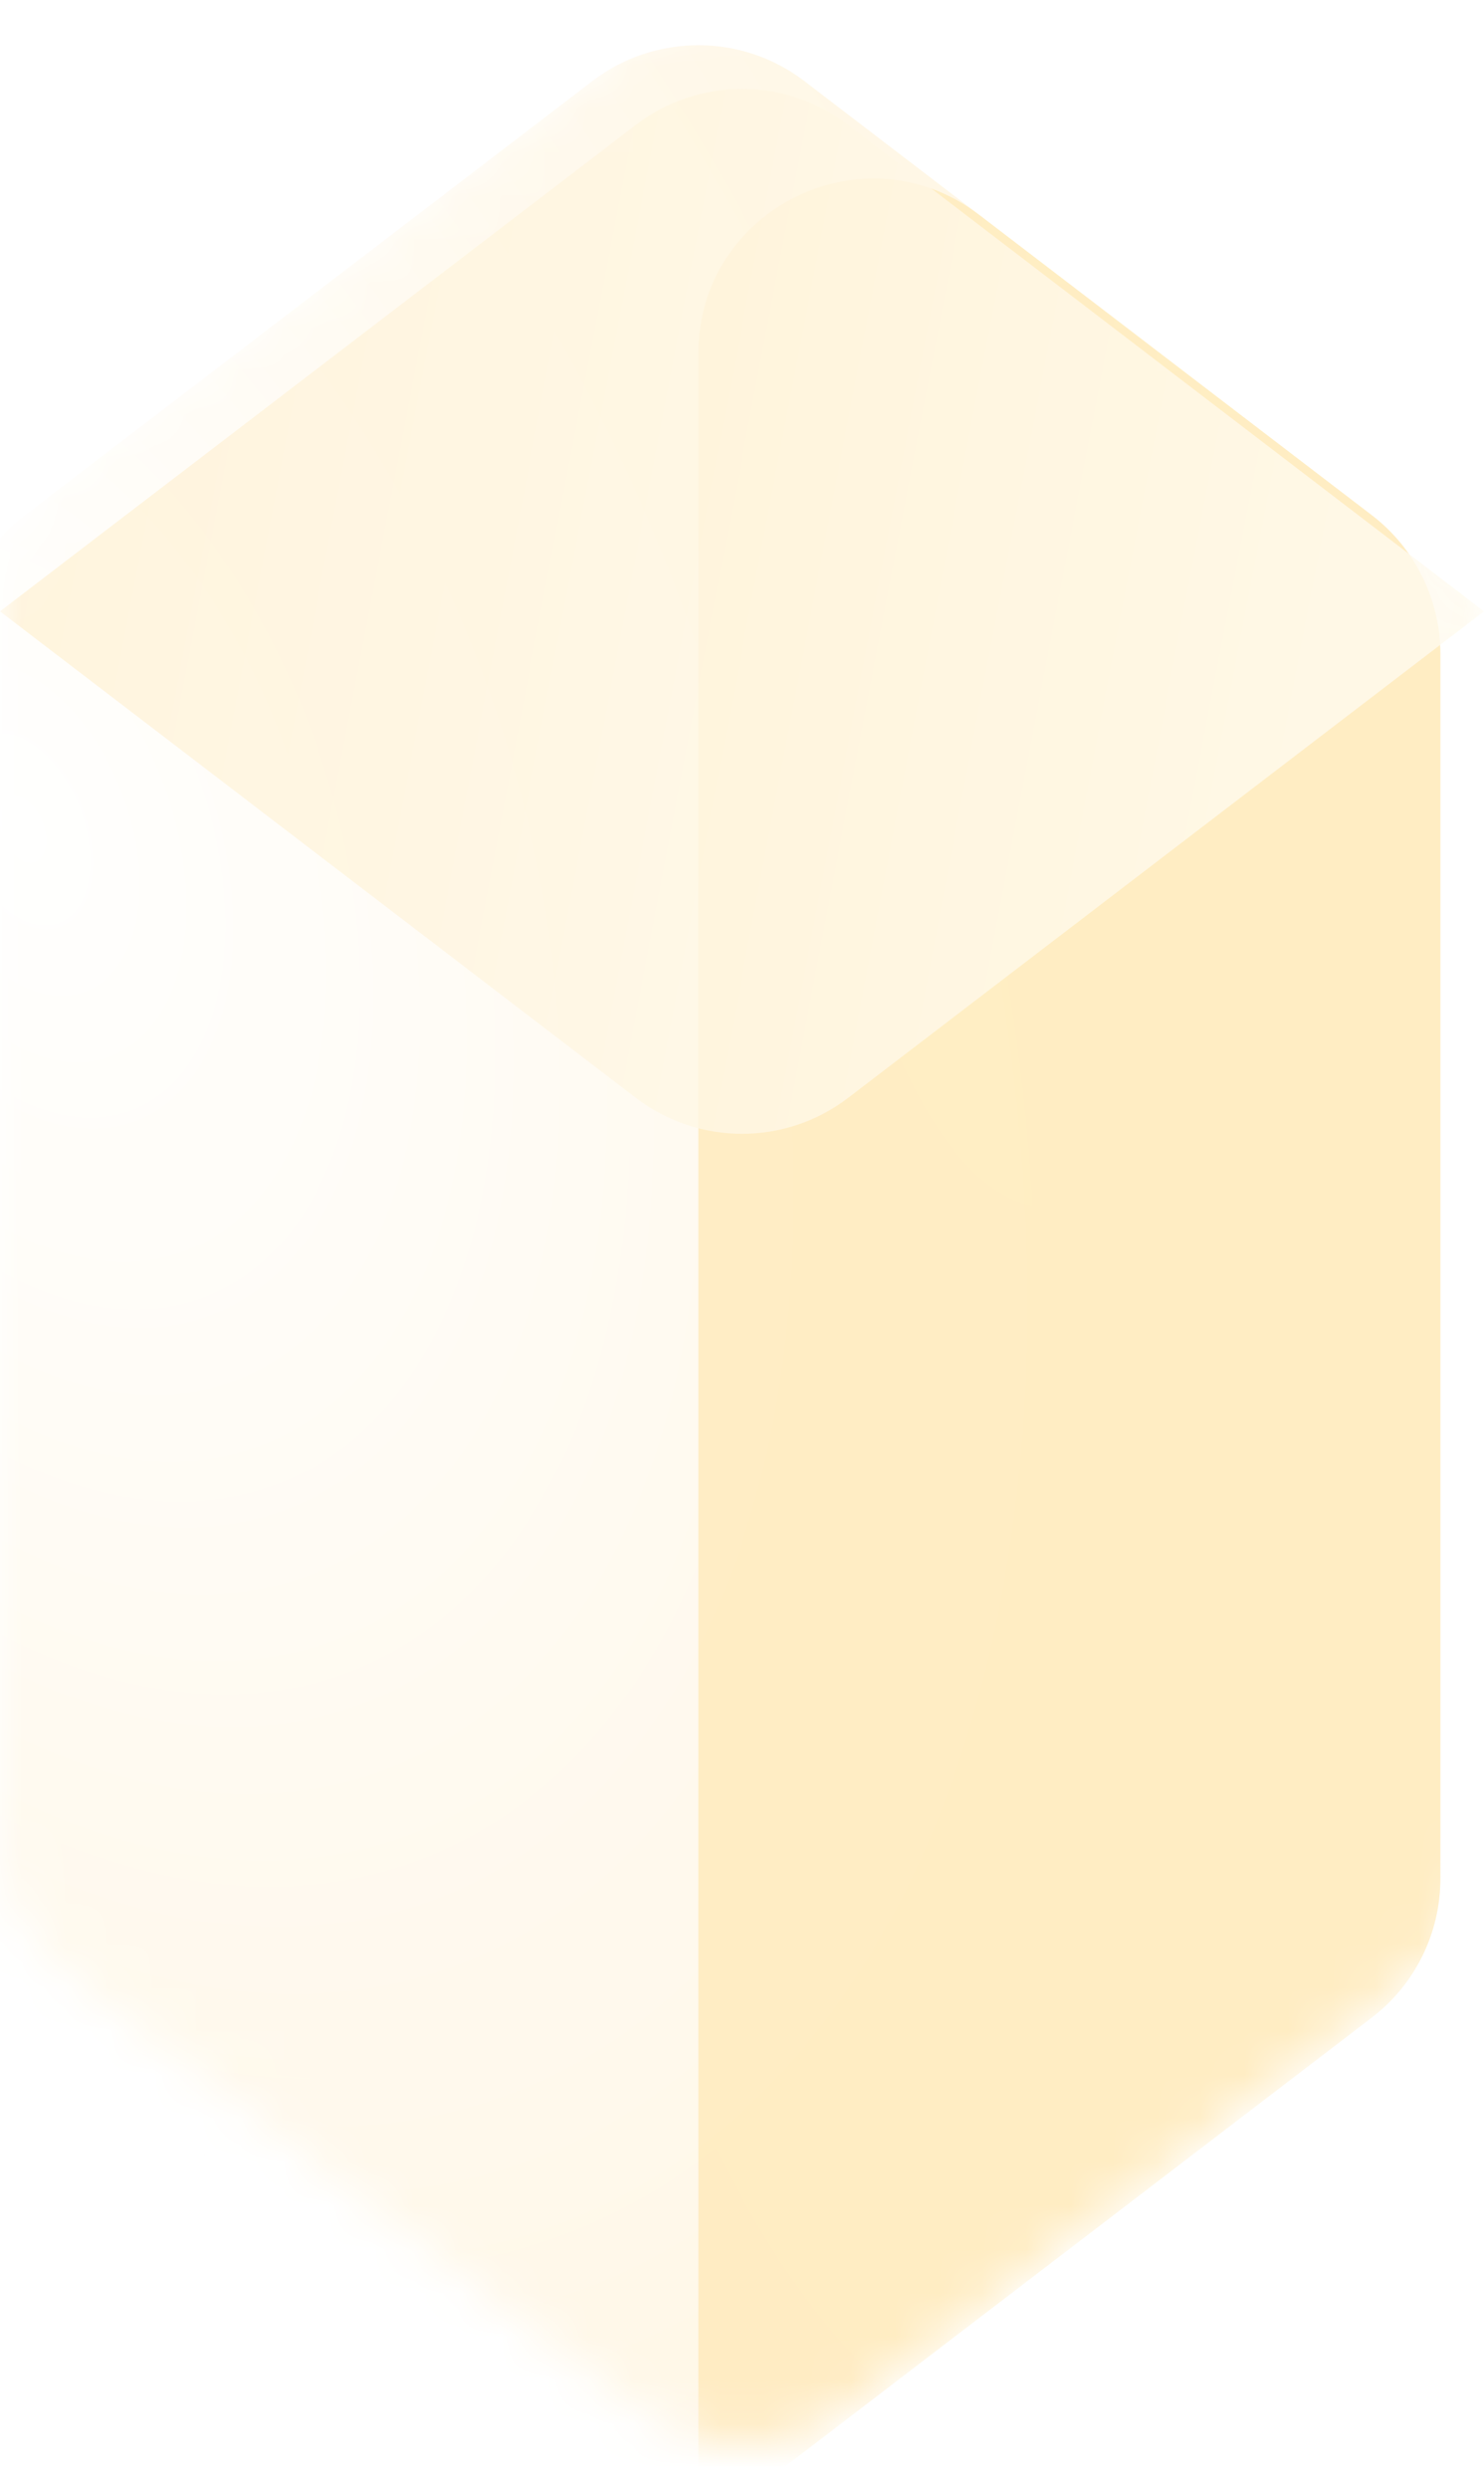 <svg
  width="34"
  height="57"
  viewBox="0 0 34 57"
  fill="none"
  xmlns="http://www.w3.org/2000/svg"
>
<mask
    id="mask0"
    mask-type="alpha"
    maskUnits="userSpaceOnUse"
    x="0"
    y="0"
    width="34"
    height="56"
  >
<path
      opacity="0.92"
      d="M0 13.977C0 12.731 0.581 11.556 1.57 10.799L14.57 0.858C16.004 -0.239 17.996 -0.239 19.43 0.858L32.43 10.799C33.419 11.556 34 12.731 34 13.977V42.023C34 43.269 33.419 44.444 32.43 45.201L19.43 55.142C17.996 56.239 16.004 56.239 14.57 55.142L1.57 45.201C0.581 44.444 0 43.269 0 42.023V13.977Z"
      fill="#FF8080"
    />
</mask>
<g mask="url(#mask0)">
<g filter="url(#filter0_ii)">
<path
        d="M0 13.977C0 12.731 0.581 11.556 1.57 10.799L14.57 0.858C16.004 -0.239 17.996 -0.239 19.43 0.858L32.43 10.799C33.419 11.556 34 12.731 34 13.977V42.023C34 43.269 33.419 44.444 32.43 45.201L19.43 55.142C17.996 56.239 16.004 56.239 14.57 55.142L1.57 45.201C0.581 44.444 0 43.269 0 42.023V13.977Z"
        fill="url(#paint0_radial)"
      />
</g>
<g filter="url(#filter1_iif)">
<path
        d="M34 42.023V13.977C34 12.731 33.419 11.556 32.43 10.799L23.43 3.917C20.798 1.904 17 3.781 17 7.094V57L32.43 45.201C33.419 44.444 34 43.269 34 42.023Z"
        fill="url(#paint1_radial)"
        fill-opacity="0.8"
      />
</g>
<g filter="url(#filter2_iif)">
<path
        d="M14.57 0.858L0 12L14.57 23.142C16.004 24.239 17.996 24.239 19.43 23.142L34 12L19.43 0.858C17.996 -0.239 16.004 -0.239 14.57 0.858Z"
        fill="url(#paint2_radial)"
        fill-opacity="0.8"
      />
</g>
</g>
<defs>
<filter
      id="filter0_ii"
      x="-1"
      y="0.036"
      width="35"
      height="56.929"
      filterUnits="userSpaceOnUse"
      color-interpolation-filters="sRGB"
    >
<feFlood flood-opacity="0" result="BackgroundImageFix" />
<feBlend
        mode="normal"
        in="SourceGraphic"
        in2="BackgroundImageFix"
        result="shape"
      />
<feColorMatrix
        in="SourceAlpha"
        type="matrix"
        values="0 0 0 0 0 0 0 0 0 0 0 0 0 0 0 0 0 0 127 0"
        result="hardAlpha"
      />
<feOffset />
<feGaussianBlur stdDeviation="10" />
<feComposite in2="hardAlpha" operator="arithmetic" k2="-1" k3="1" />
<feColorMatrix
        type="matrix"
        values="0 0 0 0 1 0 0 0 0 0.69 0 0 0 0 0.225 0 0 0 0.4 0"
      />
<feBlend mode="normal" in2="shape" result="effect1_innerShadow" />
<feColorMatrix
        in="SourceAlpha"
        type="matrix"
        values="0 0 0 0 0 0 0 0 0 0 0 0 0 0 0 0 0 0 127 0"
        result="hardAlpha"
      />
<feOffset dx="-1" dy="1" />
<feGaussianBlur stdDeviation="0.5" />
<feComposite in2="hardAlpha" operator="arithmetic" k2="-1" k3="1" />
<feColorMatrix
        type="matrix"
        values="0 0 0 0 1 0 0 0 0 1 0 0 0 0 1 0 0 0 0.5 0"
      />
<feBlend mode="normal" in2="effect1_innerShadow" result="effect2_innerShadow" />
</filter>
<filter
      id="filter1_iif"
      x="15"
      y="1.087"
      width="21"
      height="57.913"
      filterUnits="userSpaceOnUse"
      color-interpolation-filters="sRGB"
    >
<feFlood flood-opacity="0" result="BackgroundImageFix" />
<feBlend
        mode="normal"
        in="SourceGraphic"
        in2="BackgroundImageFix"
        result="shape"
      />
<feColorMatrix
        in="SourceAlpha"
        type="matrix"
        values="0 0 0 0 0 0 0 0 0 0 0 0 0 0 0 0 0 0 127 0"
        result="hardAlpha"
      />
<feOffset />
<feGaussianBlur stdDeviation="10" />
<feComposite in2="hardAlpha" operator="arithmetic" k2="-1" k3="1" />
<feColorMatrix
        type="matrix"
        values="0 0 0 0 1 0 0 0 0 0.69 0 0 0 0 0.225 0 0 0 0.4 0"
      />
<feBlend mode="normal" in2="shape" result="effect1_innerShadow" />
<feColorMatrix
        in="SourceAlpha"
        type="matrix"
        values="0 0 0 0 0 0 0 0 0 0 0 0 0 0 0 0 0 0 127 0"
        result="hardAlpha"
      />
<feOffset dx="-1" dy="1" />
<feGaussianBlur stdDeviation="0.5" />
<feComposite in2="hardAlpha" operator="arithmetic" k2="-1" k3="1" />
<feColorMatrix
        type="matrix"
        values="0 0 0 0 1 0 0 0 0 1 0 0 0 0 1 0 0 0 0.5 0"
      />
<feBlend mode="normal" in2="effect1_innerShadow" result="effect2_innerShadow" />
<feGaussianBlur stdDeviation="1" result="effect3_foregroundBlur" />
</filter>
<filter
      id="filter2_iif"
      x="-1"
      y="-0.964"
      width="37"
      height="26.929"
      filterUnits="userSpaceOnUse"
      color-interpolation-filters="sRGB"
    >
<feFlood flood-opacity="0" result="BackgroundImageFix" />
<feBlend
        mode="normal"
        in="SourceGraphic"
        in2="BackgroundImageFix"
        result="shape"
      />
<feColorMatrix
        in="SourceAlpha"
        type="matrix"
        values="0 0 0 0 0 0 0 0 0 0 0 0 0 0 0 0 0 0 127 0"
        result="hardAlpha"
      />
<feOffset dx="2" dy="2" />
<feGaussianBlur stdDeviation="8" />
<feComposite in2="hardAlpha" operator="arithmetic" k2="-1" k3="1" />
<feColorMatrix
        type="matrix"
        values="0 0 0 0 1 0 0 0 0 0.72 0 0 0 0 3.33786e-08 0 0 0 0.2 0"
      />
<feBlend mode="normal" in2="shape" result="effect1_innerShadow" />
<feColorMatrix
        in="SourceAlpha"
        type="matrix"
        values="0 0 0 0 0 0 0 0 0 0 0 0 0 0 0 0 0 0 127 0"
        result="hardAlpha"
      />
<feOffset dx="-2" />
<feGaussianBlur stdDeviation="0.5" />
<feComposite in2="hardAlpha" operator="arithmetic" k2="-1" k3="1" />
<feColorMatrix
        type="matrix"
        values="0 0 0 0 1 0 0 0 0 1 0 0 0 0 1 0 0 0 0.9 0"
      />
<feBlend mode="normal" in2="effect1_innerShadow" result="effect2_innerShadow" />
<feGaussianBlur stdDeviation="0.5" result="effect3_foregroundBlur" />
</filter>
<radialGradient
      id="paint0_radial"
      cx="0"
      cy="0"
      r="1"
      gradientUnits="userSpaceOnUse"
      gradientTransform="translate(1.5 17.5) rotate(68.642) scale(42.413 24.863)"
    >
<stop stop-color="#FFFFFE" />
<stop offset="1" stop-color="#FFF6E4" />
</radialGradient>
<radialGradient
      id="paint1_radial"
      cx="0"
      cy="0"
      r="1"
      gradientUnits="userSpaceOnUse"
      gradientTransform="translate(25 6) rotate(90) scale(70.5 20.664)"
    >
<stop stop-color="#FFEAB4" />
<stop offset="1" stop-color="#FFE7B4" />
</radialGradient>
<radialGradient
      id="paint2_radial"
      cx="0"
      cy="0"
      r="1"
      gradientUnits="userSpaceOnUse"
      gradientTransform="translate(30.5 17.95) rotate(-168.354) scale(41.861 912.757)"
    >
<stop offset="0.036" stop-color="#FFFAED" />
<stop offset="1" stop-color="#FFEDC9" />
</radialGradient>
</defs>
</svg>
